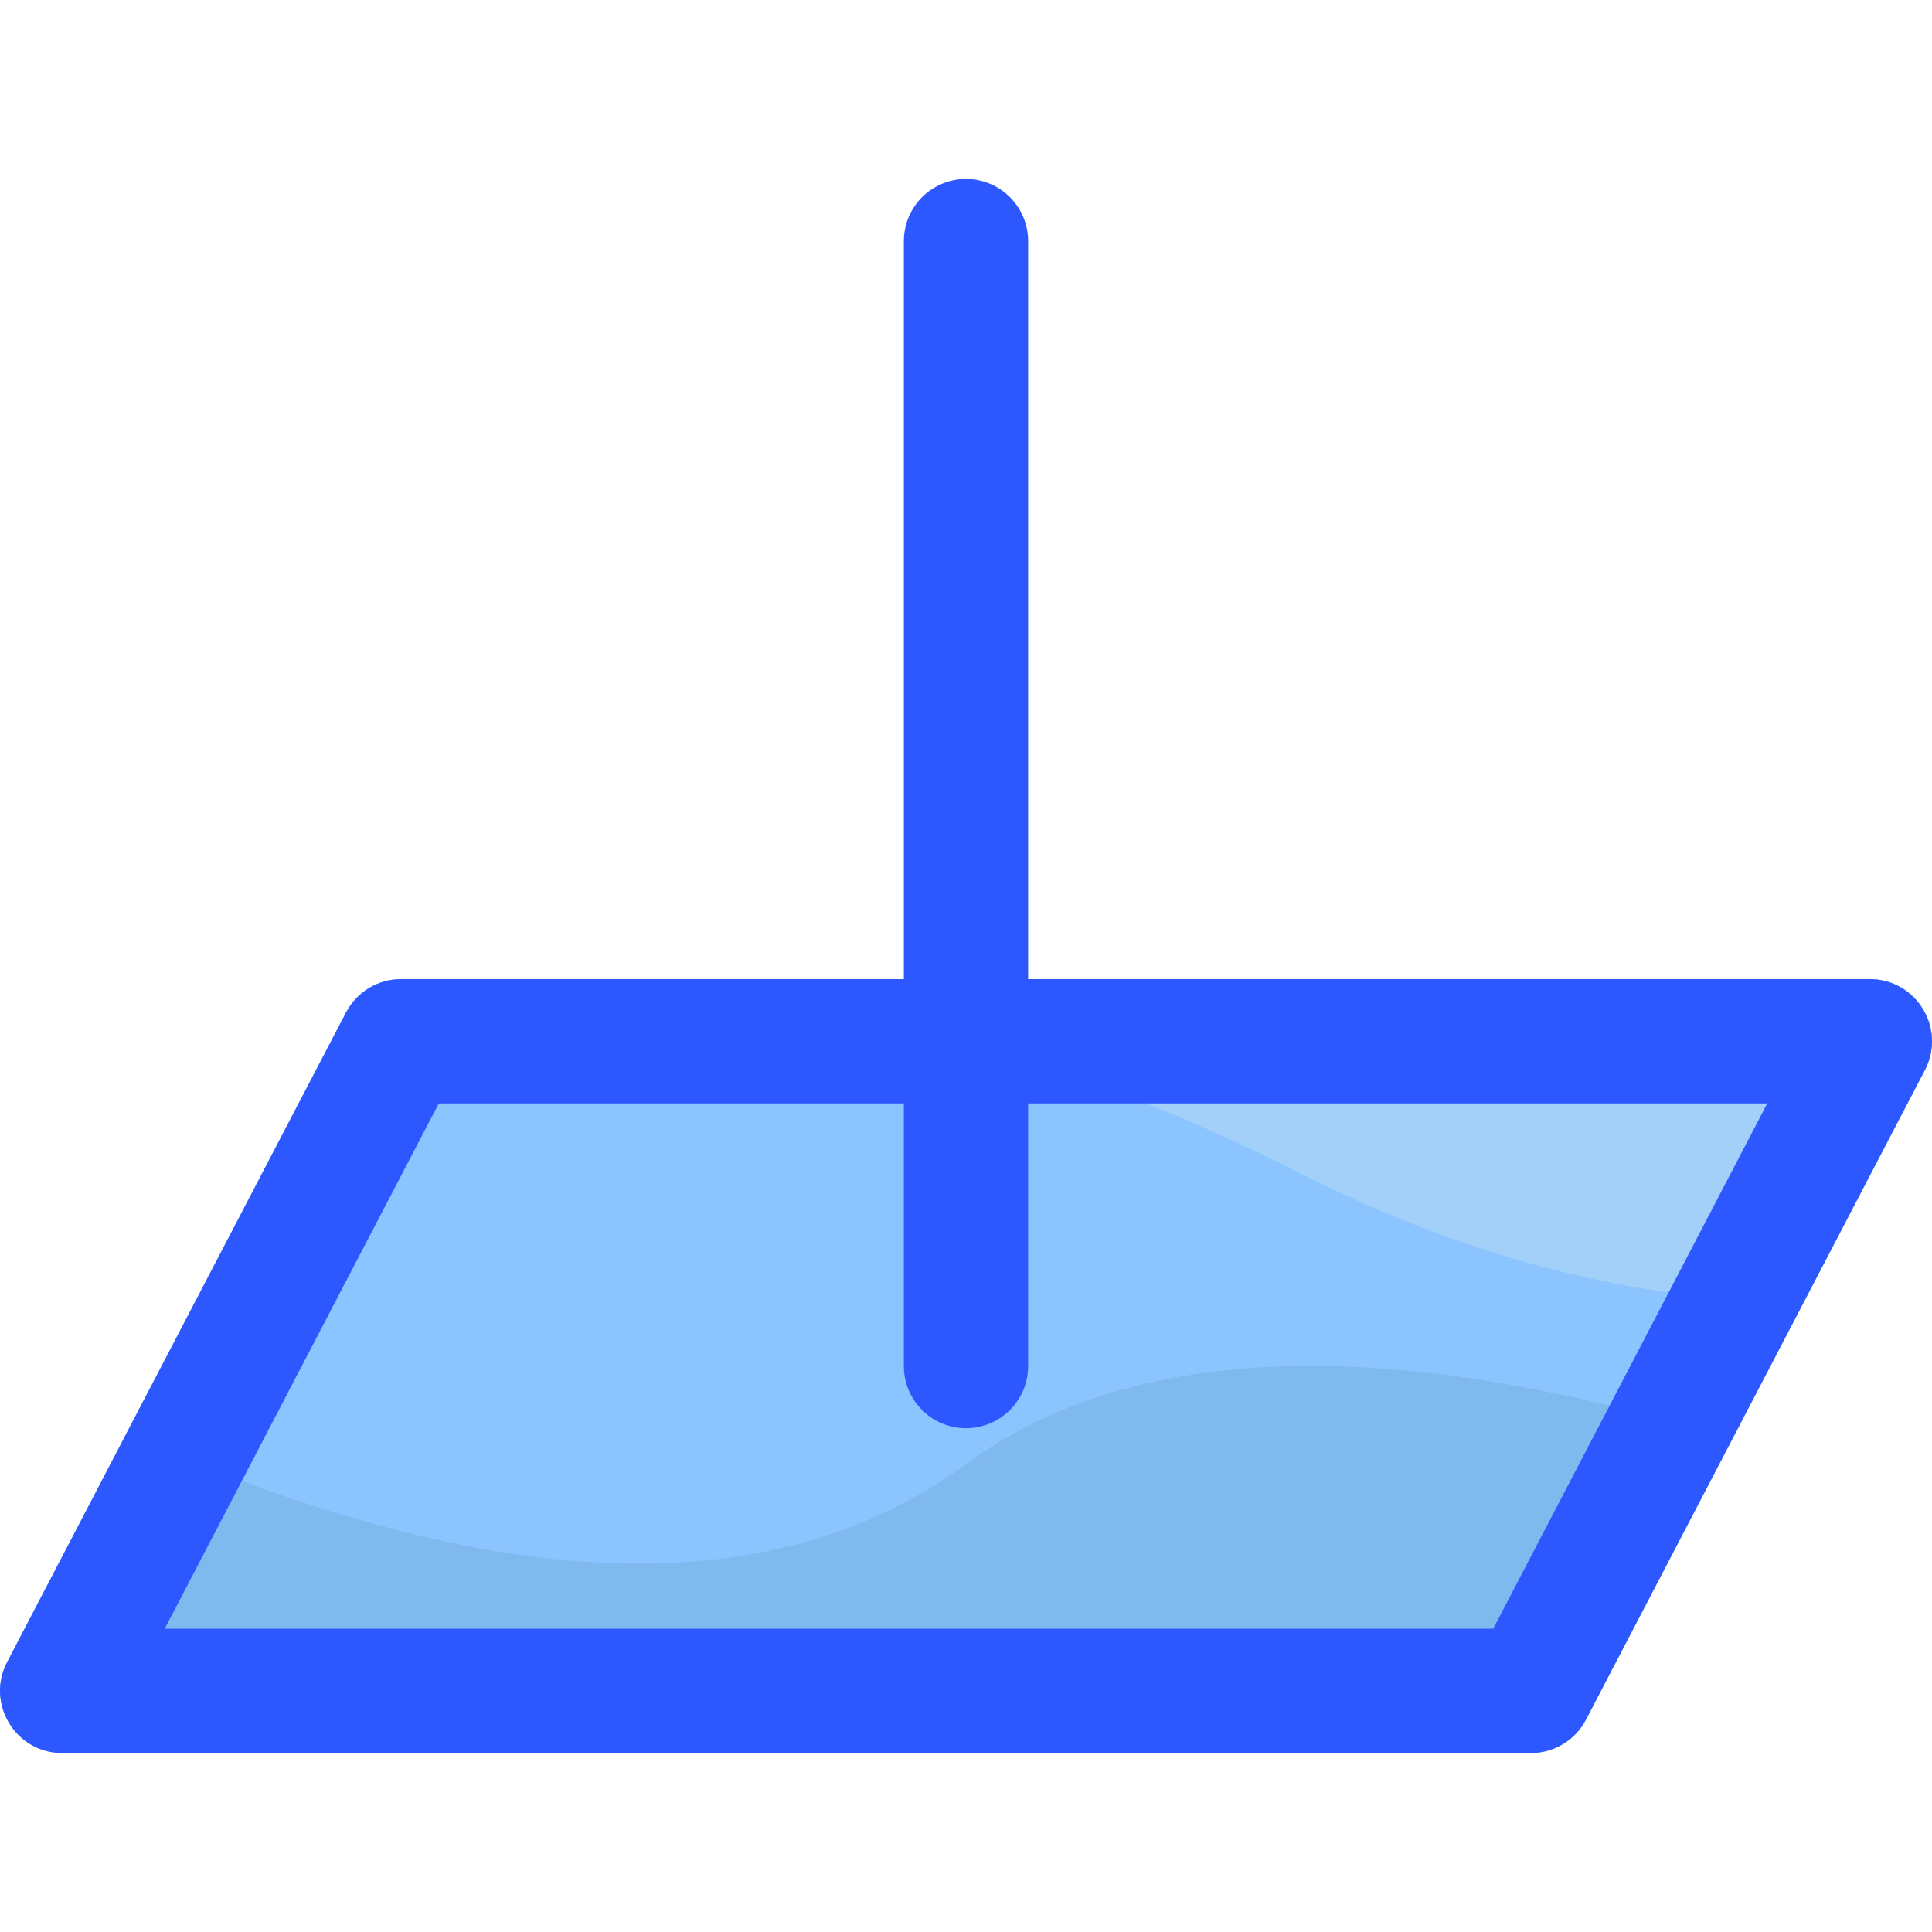 <svg id="Layer_1" enable-background="new 0 0 512.685 512.685" height="512" viewBox="0 0 512.685 512.685" width="512" xmlns="http://www.w3.org/2000/svg"><path d="m496.177 259.825h-389.731c-6.144 0-11.778 3.415-14.62 8.862l-89.938 172.381c-5.72 10.964 2.249 24.118 14.62 24.118h389.731c6.144 0 11.778-3.415 14.62-8.862l89.938-172.381c5.719-10.964-2.249-24.118-14.62-24.118z" fill="#80b9ed"/><path d="m510.797 283.943c5.72-10.964-2.249-24.118-14.62-24.118h-389.731c-6.144 0-11.778 3.415-14.62 8.862l-58.377 111.89c65.671 28.635 156.96 56.428 222.894 7.957 54.2-39.845 135.75-27.3 203.332-6.607z" fill="#8bc4ff"/><path d="m344.479 311.089c48.736 24.79 93.927 34.211 134.091 34.621l32.227-61.768c5.72-10.964-2.249-24.118-14.62-24.118h-302.518c50.497 10.483 102.439 26.655 150.82 51.265z" fill="#a2d0f9"/><path d="m496.177 259.825h-223.345v-195.836c0-9.107-7.383-16.49-16.49-16.49s-16.49 7.383-16.49 16.49v195.836h-133.406c-6.144 0-11.778 3.415-14.62 8.862l-89.938 172.381c-5.72 10.964 2.249 24.118 14.62 24.118h389.731c6.144 0 11.778-3.415 14.62-8.862l89.938-172.381c5.719-10.964-2.249-24.118-14.62-24.118zm-99.934 172.381h-352.532l72.73-139.4h123.41v69.7c0 9.107 7.383 16.49 16.49 16.49s16.49-7.383 16.49-16.49v-69.7h196.141z" fill="#2e58ff"/></svg>